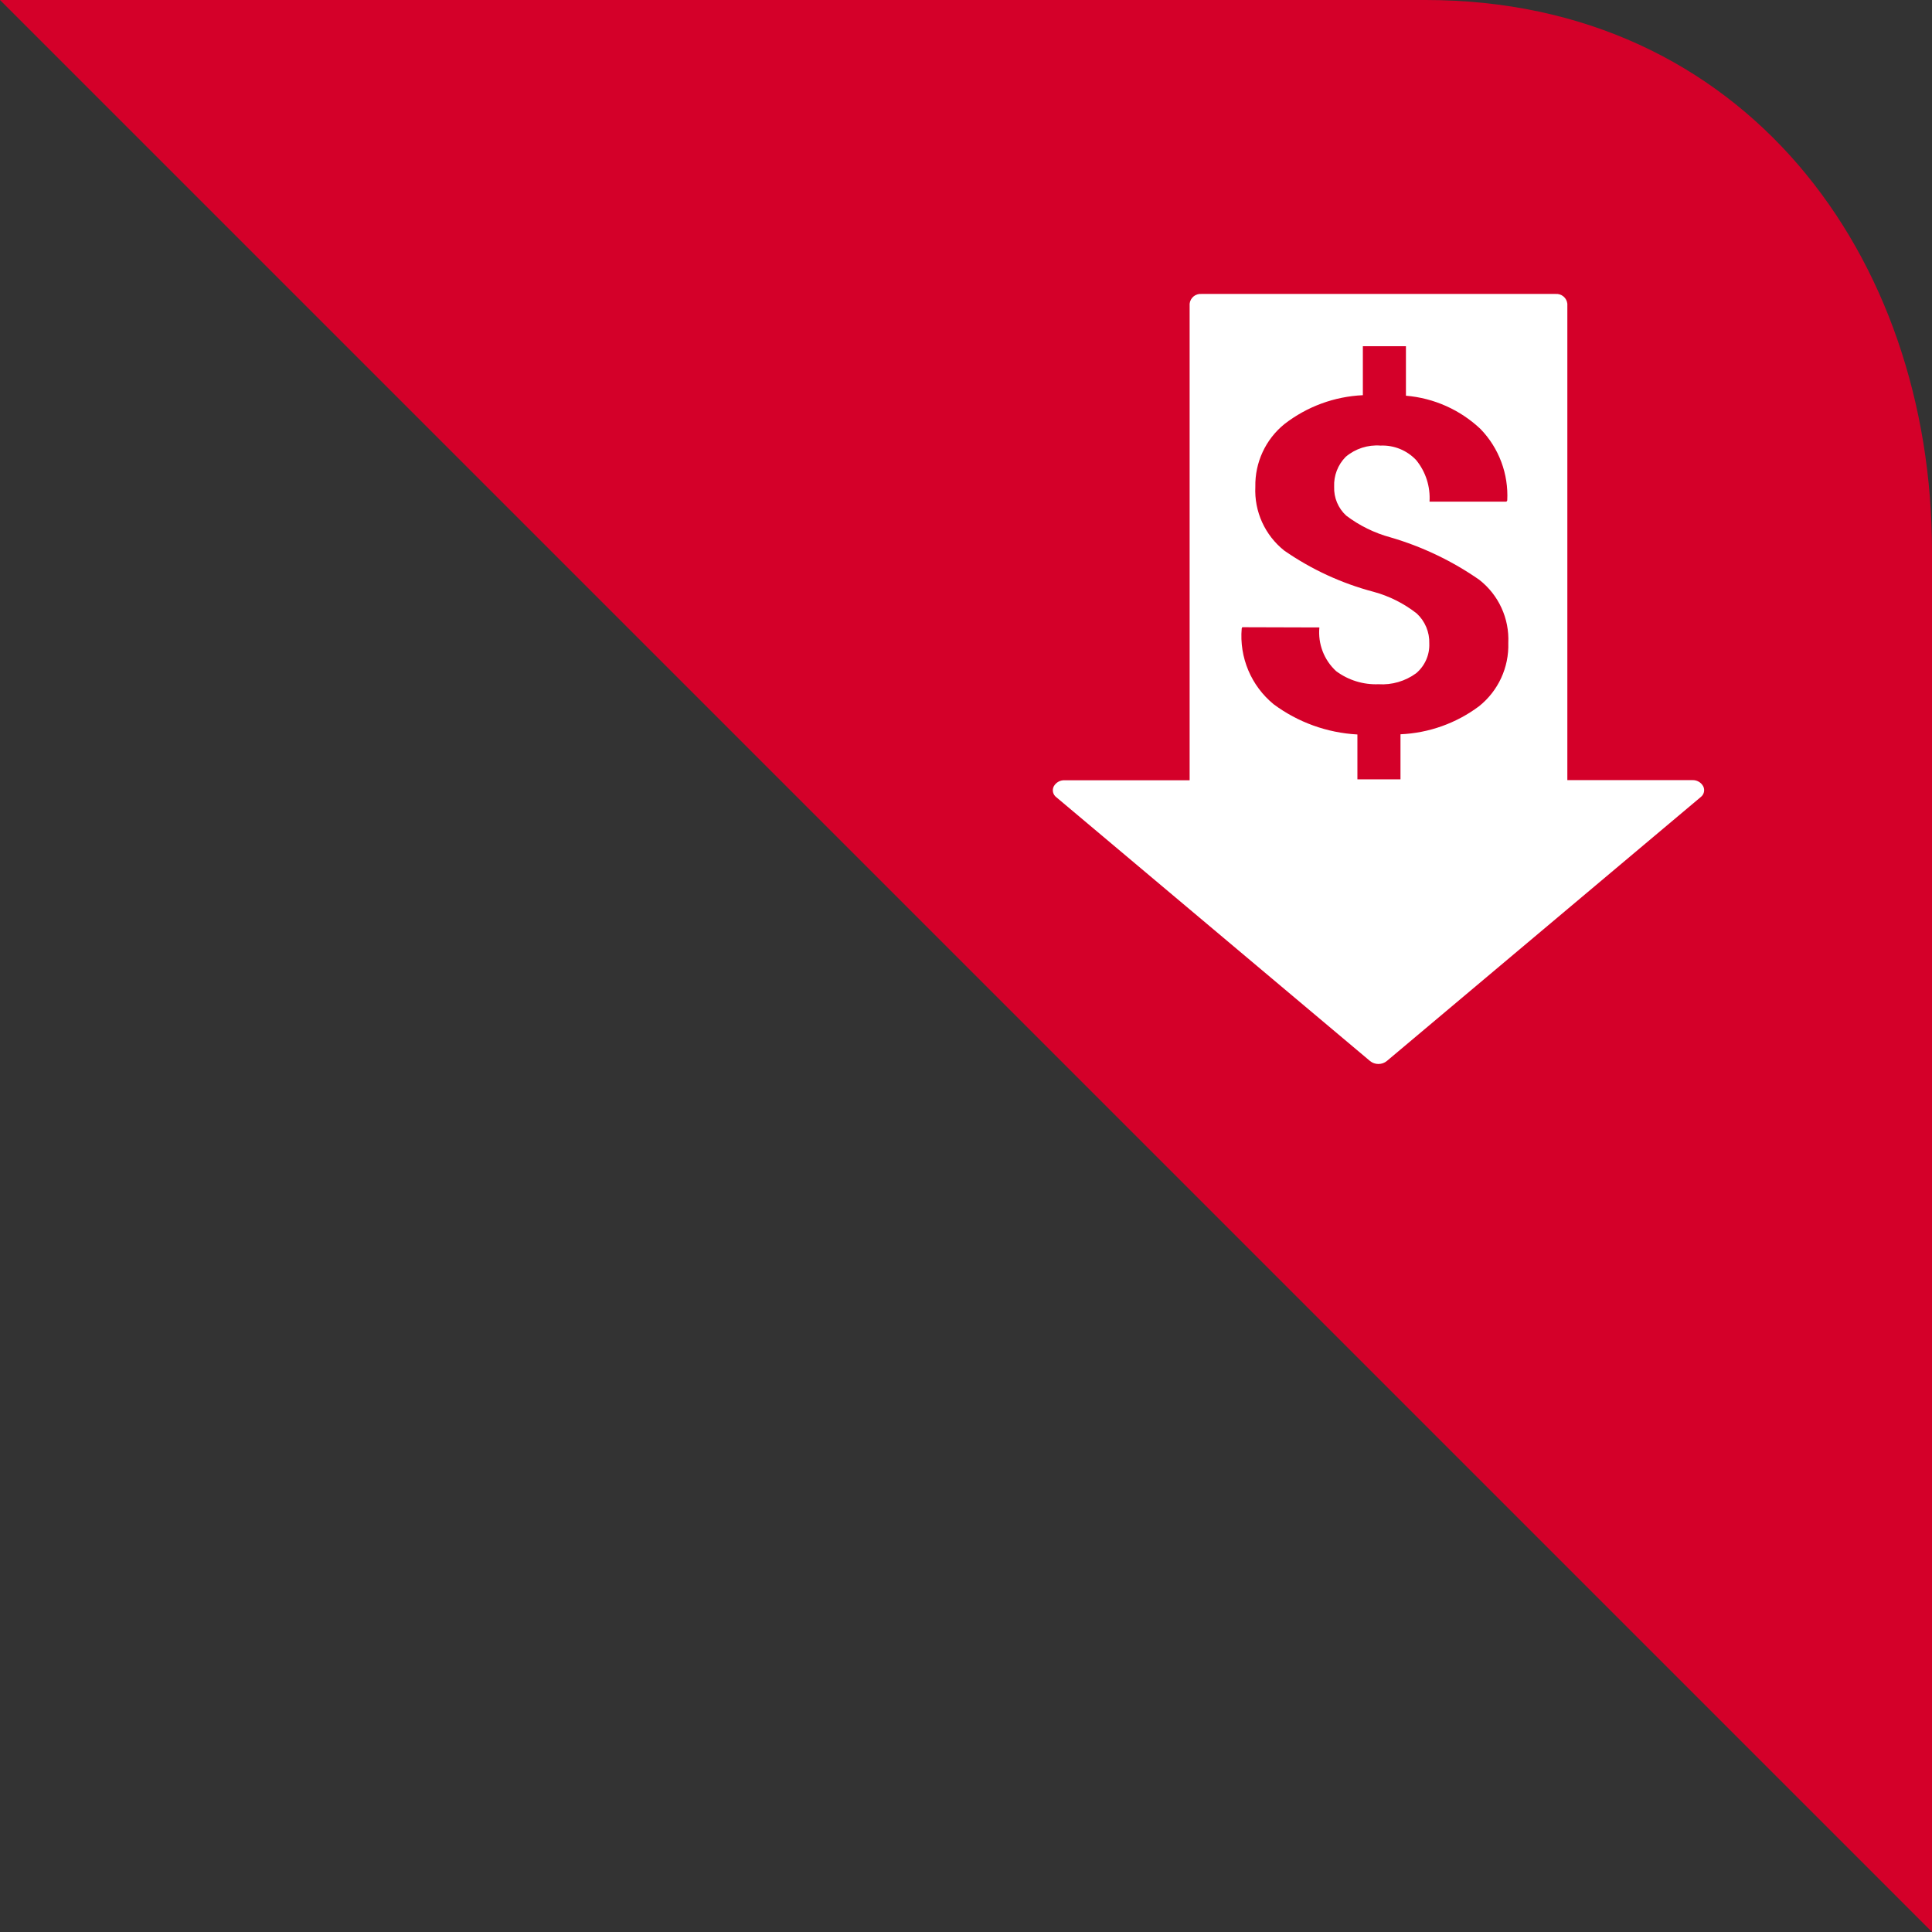 <?xml version="1.0" encoding="utf-8"?>
<!-- Generator: Adobe Illustrator 26.3.1, SVG Export Plug-In . SVG Version: 6.00 Build 0)  -->
<svg version="1.1" id="Layer_1" xmlns="http://www.w3.org/2000/svg" xmlns:xlink="http://www.w3.org/1999/xlink" x="0px" y="0px"
	 viewBox="0 0 59.154 59.154" enable-background="new 0 0 59.154 59.154" xml:space="preserve">
<rect x="0" y="0" width="59.154" height="59.154" fill="#333333" stroke="none"/>
<g id="Group_19980" transform="translate(-424 -516)">
	<path id="Path_8618" fill="#D40029" d="M424,516h43.649c9.751,0,15.505,7.833,15.505,16.873v42.281L424,516z"/>
	<path id="Subtraction_16" fill="#FFFFFF" d="M466.206,548.577c-0.093,0.001-0.184-0.031-0.256-0.089l-9.608-8.079
		c-0.103-0.077-0.136-0.217-0.078-0.332c0.067-0.121,0.196-0.193,0.334-0.187h3.826V525.3c0.019-0.181,0.179-0.314,0.361-0.3h10.842
		c0.182-0.015,0.343,0.118,0.362,0.3v14.586h3.826c0.138-0.006,0.268,0.067,0.334,0.188c0.058,0.115,0.025,0.255-0.078,0.332
		l-9.608,8.079C466.391,548.545,466.3,548.577,466.206,548.577z M462.036,535.204l-0.017,0.035c-0.078,0.889,0.288,1.76,0.979,2.325
		c0.745,0.553,1.637,0.874,2.563,0.924v1.374h1.319v-1.38c0.871-0.038,1.711-0.338,2.409-0.861c0.585-0.469,0.916-1.186,0.892-1.936
		c0.035-0.75-0.296-1.469-0.887-1.932c-0.83-0.578-1.749-1.017-2.72-1.3c-0.491-0.133-0.951-0.359-1.356-0.666
		c-0.246-0.226-0.381-0.548-0.369-0.882c-0.015-0.341,0.113-0.674,0.353-0.917c0.296-0.251,0.679-0.375,1.066-0.345
		c0.413-0.018,0.813,0.145,1.095,0.447c0.29,0.357,0.435,0.81,0.406,1.269h2.355l0.025-0.035c0.042-0.811-0.253-1.603-0.817-2.187
		c-0.624-0.59-1.43-0.95-2.285-1.021V526.6h-1.319v1.5c-0.872,0.04-1.71,0.348-2.4,0.883c-0.578,0.468-0.907,1.177-0.892,1.921
		c-0.037,0.757,0.294,1.485,0.888,1.956c0.83,0.575,1.753,1.001,2.729,1.259c0.481,0.13,0.931,0.356,1.323,0.663
		c0.256,0.236,0.397,0.572,0.386,0.92c0.014,0.349-0.134,0.684-0.4,0.91c-0.334,0.245-0.744,0.365-1.157,0.338
		c-0.464,0.018-0.921-0.123-1.294-0.4c-0.372-0.341-0.562-0.837-0.514-1.339L462.036,535.204z"/>
</g>
</svg>
